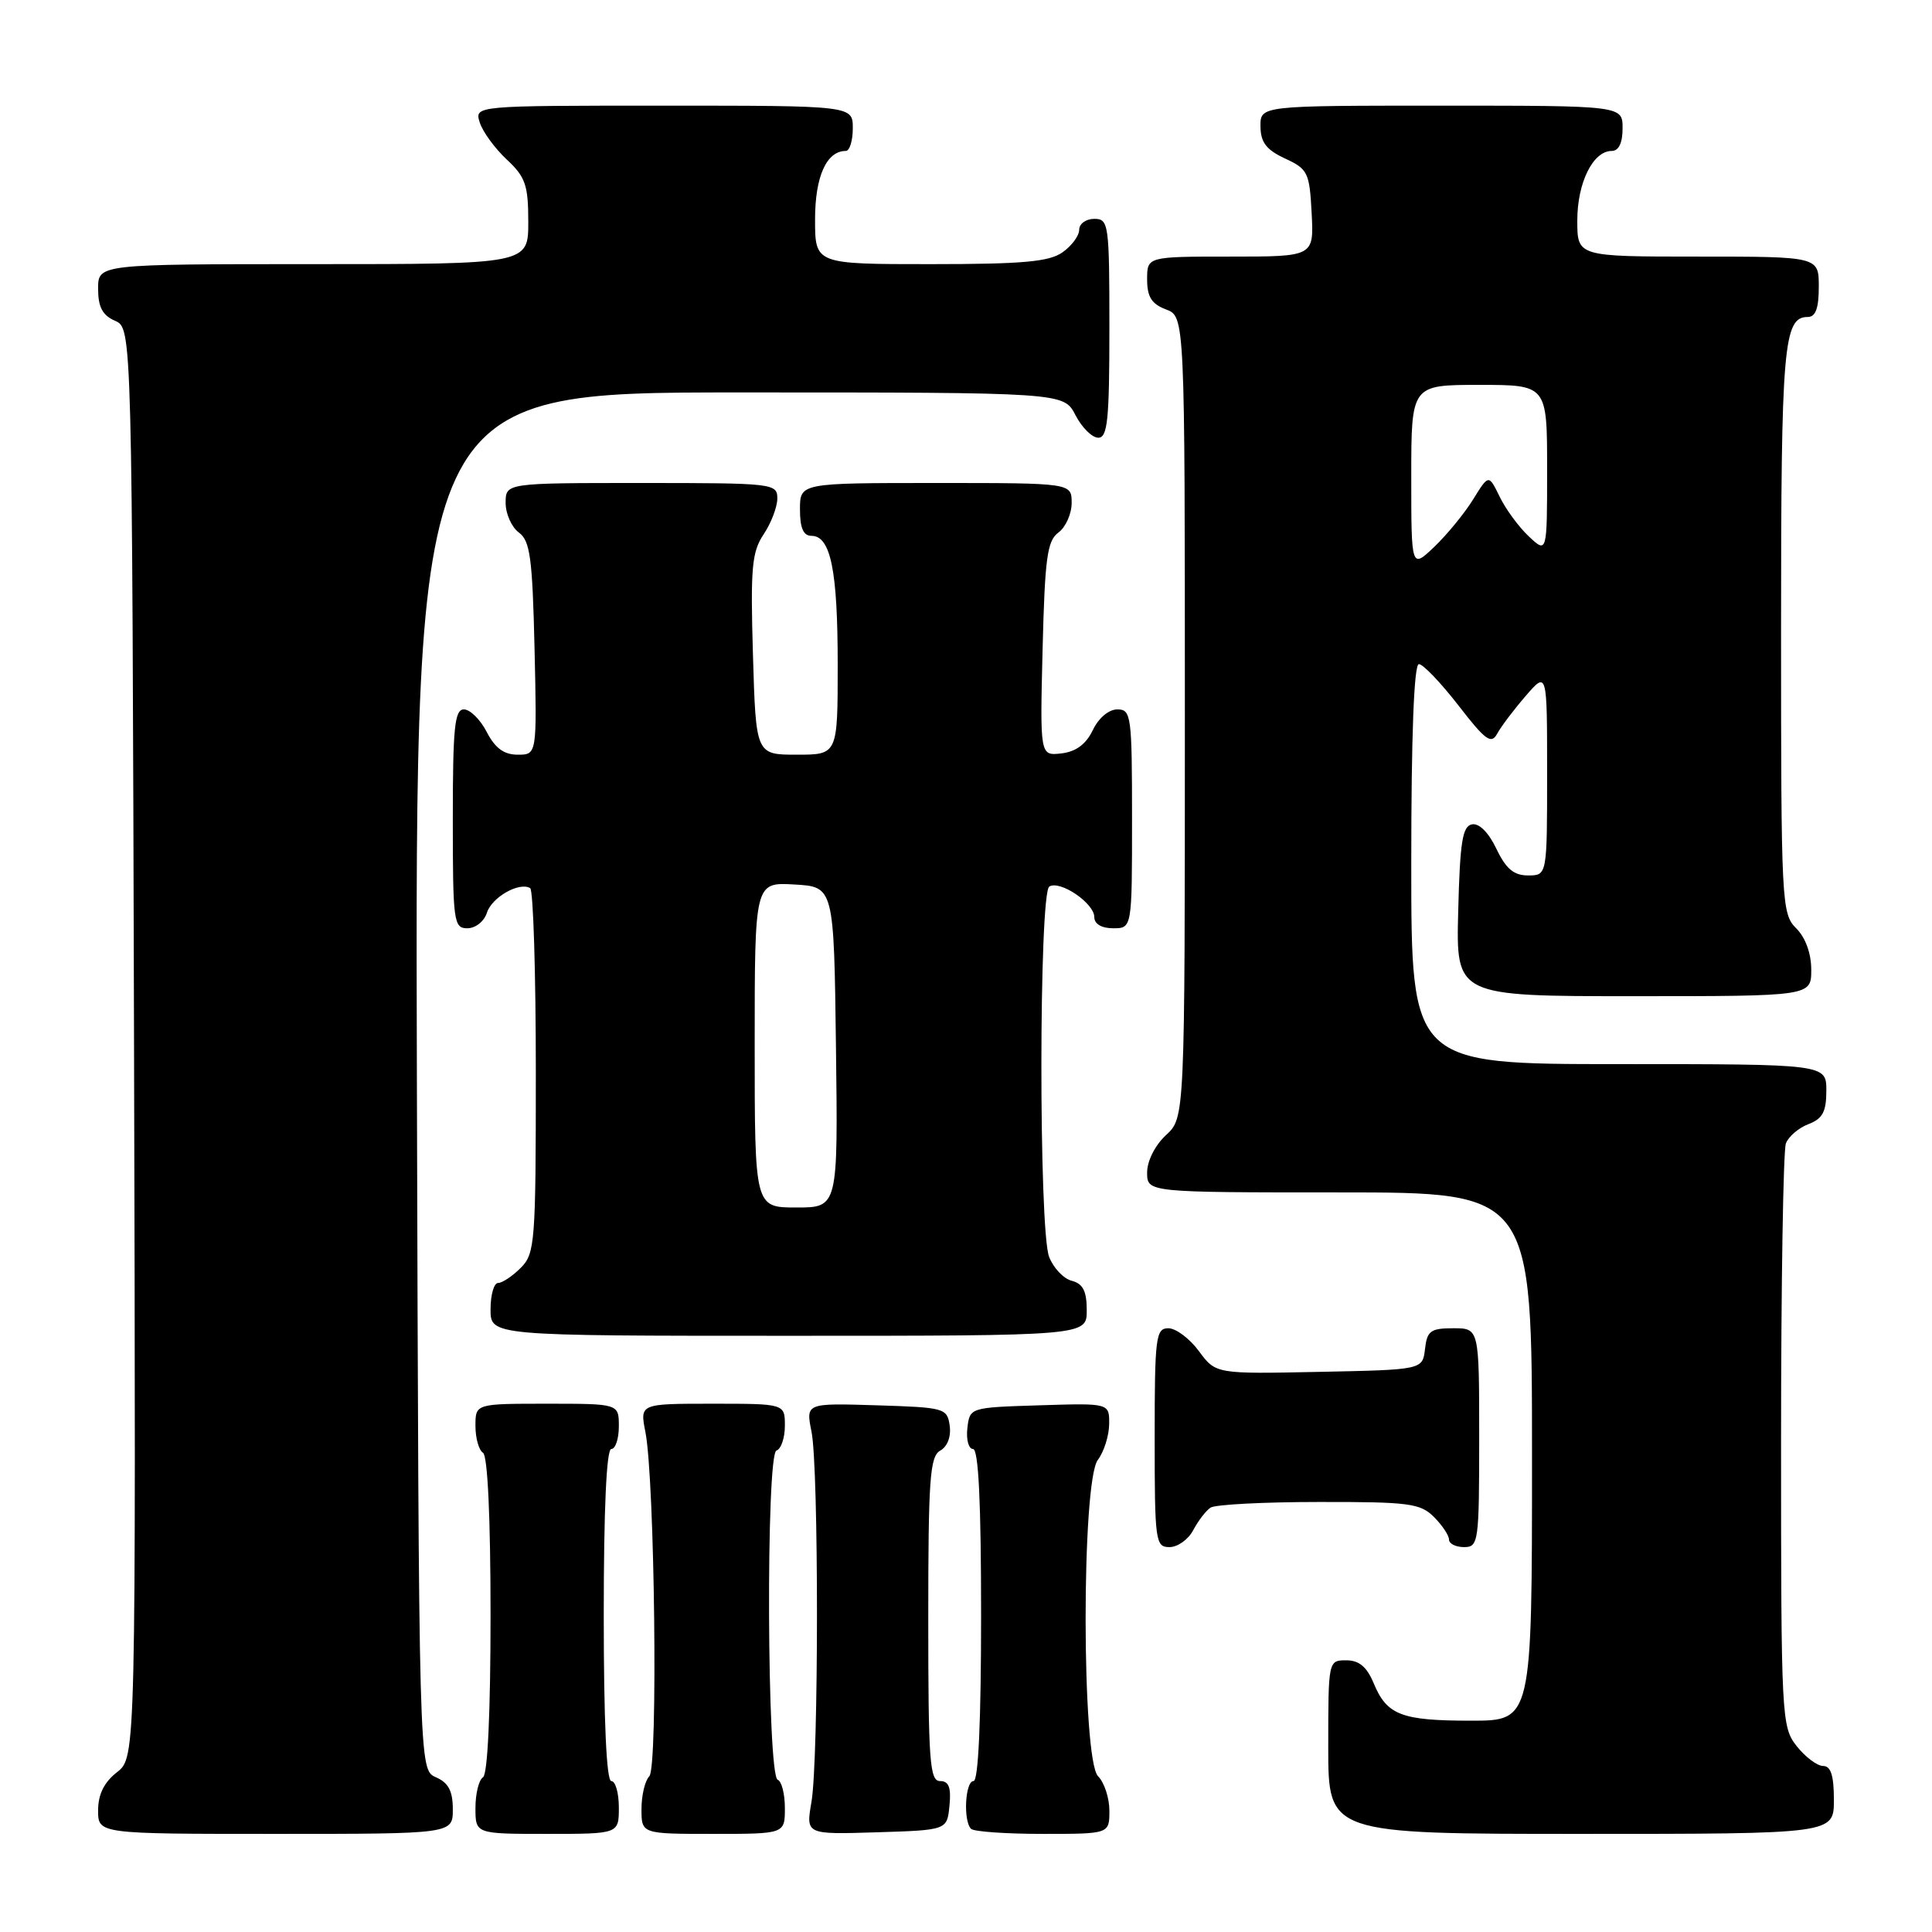 <?xml version="1.0" encoding="UTF-8" standalone="no"?>
<!DOCTYPE svg PUBLIC "-//W3C//DTD SVG 1.1//EN" "http://www.w3.org/Graphics/SVG/1.1/DTD/svg11.dtd" >
<svg xmlns="http://www.w3.org/2000/svg" xmlns:xlink="http://www.w3.org/1999/xlink" version="1.1" viewBox="0 0 256 256">
 <g >
 <path fill="currentColor"
d=" M 60.00 239.74 C 60.00 237.31 59.42 236.22 57.75 235.49 C 55.50 234.50 55.50 234.50 55.24 143.25 C 54.99 52.00 54.99 52.00 97.97 52.00 C 140.95 52.00 140.95 52.00 142.50 55.00 C 143.35 56.65 144.71 58.00 145.53 58.00 C 146.76 58.00 147.00 55.61 147.00 43.50 C 147.00 29.67 146.91 29.00 145.00 29.00 C 143.90 29.00 143.00 29.65 143.00 30.44 C 143.00 31.24 142.00 32.59 140.78 33.44 C 139.00 34.69 135.49 35.00 123.28 35.00 C 108.00 35.00 108.00 35.00 108.00 29.07 C 108.00 23.38 109.52 20.00 112.07 20.00 C 112.58 20.00 113.00 18.65 113.00 17.00 C 113.00 14.00 113.00 14.00 87.93 14.00 C 62.87 14.00 62.87 14.00 63.57 16.23 C 63.96 17.46 65.57 19.66 67.14 21.13 C 69.63 23.45 70.00 24.53 70.00 29.40 C 70.00 35.00 70.00 35.00 41.50 35.00 C 13.00 35.00 13.00 35.00 13.00 38.26 C 13.00 40.69 13.58 41.78 15.25 42.51 C 17.50 43.50 17.50 43.50 17.76 138.17 C 18.01 232.85 18.01 232.85 15.51 234.82 C 13.79 236.16 13.00 237.77 13.00 239.89 C 13.00 243.00 13.00 243.00 36.50 243.00 C 60.00 243.00 60.00 243.00 60.00 239.74 Z  M 82.00 239.50 C 82.00 237.57 81.55 236.00 81.00 236.00 C 80.36 236.00 80.00 228.00 80.00 214.00 C 80.00 200.00 80.36 192.00 81.00 192.00 C 81.55 192.00 82.00 190.65 82.00 189.00 C 82.00 186.00 82.00 186.00 72.50 186.00 C 63.00 186.00 63.00 186.00 63.00 188.94 C 63.00 190.56 63.45 192.16 64.00 192.50 C 64.62 192.88 65.00 201.16 65.00 214.00 C 65.00 226.84 64.62 235.12 64.00 235.50 C 63.45 235.84 63.00 237.67 63.00 239.56 C 63.00 243.00 63.00 243.00 72.50 243.00 C 82.00 243.00 82.00 243.00 82.00 239.50 Z  M 104.00 239.58 C 104.00 237.70 103.57 236.02 103.05 235.83 C 101.63 235.34 101.47 192.68 102.89 192.20 C 103.50 192.00 104.00 190.52 104.00 188.92 C 104.00 186.00 104.00 186.00 94.39 186.00 C 84.78 186.00 84.78 186.00 85.52 189.75 C 86.76 196.12 87.20 234.20 86.04 235.36 C 85.47 235.93 85.00 237.88 85.00 239.70 C 85.00 243.00 85.00 243.00 94.50 243.00 C 104.00 243.00 104.00 243.00 104.00 239.58 Z  M 125.81 239.25 C 126.05 236.84 125.72 236.00 124.56 236.00 C 123.19 236.00 123.00 233.34 123.00 214.55 C 123.00 195.98 123.21 192.98 124.59 192.21 C 125.54 191.68 126.04 190.36 125.84 188.91 C 125.51 186.58 125.17 186.49 116.14 186.21 C 106.77 185.92 106.77 185.92 107.53 189.71 C 108.50 194.56 108.49 233.14 107.52 238.79 C 106.78 243.08 106.78 243.08 116.14 242.79 C 125.50 242.50 125.50 242.50 125.81 239.25 Z  M 147.00 239.93 C 147.00 238.24 146.32 236.18 145.50 235.36 C 143.32 233.17 143.29 196.32 145.47 193.44 C 146.28 192.37 146.95 190.25 146.97 188.71 C 147.00 185.92 147.00 185.92 137.75 186.21 C 128.50 186.50 128.50 186.50 128.18 189.25 C 128.01 190.76 128.35 192.00 128.93 192.00 C 129.66 192.00 130.00 199.09 130.00 214.00 C 130.00 228.00 129.64 236.00 129.00 236.00 C 127.89 236.00 127.61 241.28 128.67 242.33 C 129.03 242.70 133.31 243.00 138.17 243.00 C 147.00 243.00 147.00 243.00 147.00 239.93 Z  M 243.00 238.50 C 243.00 235.27 242.60 234.00 241.57 234.00 C 240.79 234.00 239.21 232.81 238.07 231.37 C 236.06 228.81 236.00 227.66 236.00 190.95 C 236.00 170.17 236.29 152.42 236.64 151.51 C 236.99 150.59 238.34 149.44 239.64 148.95 C 241.50 148.24 242.00 147.31 242.00 144.52 C 242.00 141.00 242.00 141.00 214.50 141.00 C 187.00 141.00 187.00 141.00 187.00 114.50 C 187.00 97.41 187.36 88.00 188.01 88.00 C 188.56 88.00 190.91 90.46 193.24 93.46 C 196.83 98.11 197.60 98.67 198.39 97.21 C 198.90 96.27 200.60 94.02 202.16 92.22 C 205.00 88.93 205.00 88.93 205.00 102.47 C 205.00 116.00 205.00 116.00 202.48 116.00 C 200.59 116.00 199.55 115.13 198.28 112.47 C 197.25 110.31 195.99 109.05 195.05 109.23 C 193.78 109.47 193.45 111.56 193.22 120.76 C 192.93 132.00 192.93 132.00 216.47 132.00 C 240.00 132.00 240.00 132.00 240.00 128.50 C 240.00 126.33 239.24 124.24 238.00 123.00 C 236.07 121.07 236.00 119.67 236.00 83.43 C 236.00 45.80 236.32 42.00 239.54 42.00 C 240.58 42.00 241.00 40.85 241.00 38.00 C 241.00 34.00 241.00 34.00 225.00 34.00 C 209.00 34.00 209.00 34.00 209.00 29.22 C 209.00 24.20 211.08 20.00 213.56 20.00 C 214.49 20.00 215.00 18.95 215.00 17.00 C 215.00 14.00 215.00 14.00 191.00 14.00 C 167.00 14.00 167.00 14.00 167.02 16.75 C 167.04 18.86 167.79 19.85 170.27 21.00 C 173.30 22.40 173.52 22.86 173.80 28.25 C 174.10 34.00 174.10 34.00 163.05 34.00 C 152.00 34.00 152.00 34.00 152.00 37.02 C 152.00 39.33 152.59 40.28 154.50 41.00 C 157.00 41.95 157.00 41.95 157.00 95.02 C 157.00 148.10 157.00 148.10 154.50 150.41 C 153.05 151.75 152.00 153.84 152.00 155.36 C 152.00 158.00 152.00 158.00 177.50 158.00 C 203.00 158.00 203.00 158.00 203.00 193.00 C 203.00 228.00 203.00 228.00 194.93 228.00 C 185.69 228.00 183.77 227.26 182.02 223.04 C 181.11 220.86 180.09 220.00 178.38 220.00 C 176.01 220.00 176.00 220.06 176.00 231.50 C 176.00 243.00 176.00 243.00 209.50 243.00 C 243.00 243.00 243.00 243.00 243.00 238.50 Z  M 158.11 202.75 C 158.77 201.51 159.79 200.17 160.40 199.77 C 161.00 199.36 167.46 199.02 174.75 199.02 C 186.68 199.00 188.20 199.20 190.00 201.00 C 191.10 202.10 192.00 203.45 192.00 204.00 C 192.00 204.55 192.90 205.00 194.00 205.00 C 195.91 205.00 196.00 204.33 196.00 190.50 C 196.00 176.00 196.00 176.00 192.57 176.00 C 189.56 176.00 189.09 176.35 188.82 178.75 C 188.50 181.50 188.50 181.50 174.80 181.78 C 161.10 182.06 161.10 182.06 158.86 179.03 C 157.63 177.36 155.81 176.00 154.81 176.00 C 153.15 176.00 153.00 177.17 153.00 190.50 C 153.00 204.25 153.10 205.00 154.96 205.00 C 156.05 205.00 157.46 203.99 158.11 202.75 Z  M 144.00 173.62 C 144.00 171.08 143.50 170.10 142.01 169.71 C 140.92 169.43 139.57 168.00 139.01 166.53 C 137.63 162.90 137.66 118.33 139.04 117.47 C 140.46 116.60 145.00 119.68 145.00 121.52 C 145.00 122.43 145.96 123.00 147.50 123.00 C 150.00 123.00 150.00 123.00 150.00 108.50 C 150.00 94.80 149.89 94.00 148.05 94.00 C 146.92 94.00 145.56 95.14 144.80 96.75 C 143.90 98.62 142.58 99.60 140.64 99.83 C 137.80 100.15 137.80 100.15 138.15 85.99 C 138.45 73.92 138.76 71.65 140.25 70.56 C 141.21 69.85 142.00 68.09 142.00 66.64 C 142.00 64.00 142.00 64.00 124.00 64.00 C 106.00 64.00 106.00 64.00 106.00 67.50 C 106.00 69.97 106.45 71.00 107.52 71.00 C 110.07 71.00 111.00 75.56 111.00 88.07 C 111.00 100.00 111.00 100.00 105.58 100.00 C 100.16 100.00 100.16 100.00 99.77 86.75 C 99.43 75.22 99.62 73.15 101.19 70.79 C 102.19 69.30 103.00 67.16 103.00 66.04 C 103.00 64.06 102.45 64.00 85.00 64.00 C 67.00 64.00 67.00 64.00 67.00 66.64 C 67.00 68.09 67.79 69.85 68.75 70.56 C 70.24 71.65 70.55 73.90 70.83 85.92 C 71.15 100.00 71.15 100.00 68.60 100.00 C 66.78 100.00 65.61 99.14 64.50 97.00 C 63.65 95.35 62.29 94.00 61.47 94.00 C 60.24 94.00 60.00 96.39 60.00 108.50 C 60.00 122.16 60.11 123.00 61.93 123.00 C 63.01 123.00 64.16 122.08 64.52 120.94 C 65.17 118.89 68.80 116.82 70.25 117.68 C 70.66 117.92 71.00 128.89 71.00 142.06 C 71.00 164.67 70.89 166.11 69.00 168.00 C 67.90 169.10 66.55 170.00 66.00 170.00 C 65.45 170.00 65.00 171.57 65.00 173.50 C 65.00 177.00 65.00 177.00 104.50 177.00 C 144.00 177.00 144.00 177.00 144.00 173.62 Z  M 187.00 63.19 C 187.00 51.00 187.00 51.00 196.00 51.00 C 205.00 51.00 205.00 51.00 205.00 62.17 C 205.00 73.35 205.00 73.35 202.57 71.07 C 201.24 69.82 199.50 67.45 198.71 65.81 C 197.26 62.84 197.26 62.84 195.20 66.17 C 194.07 68.00 191.76 70.82 190.07 72.44 C 187.00 75.37 187.00 75.37 187.00 63.19 Z  M 100.00 138.45 C 100.00 116.90 100.00 116.90 105.25 117.20 C 110.50 117.50 110.50 117.50 110.77 138.75 C 111.04 160.00 111.04 160.00 105.52 160.00 C 100.00 160.00 100.00 160.00 100.00 138.45 Z "/>
</g>
</svg>